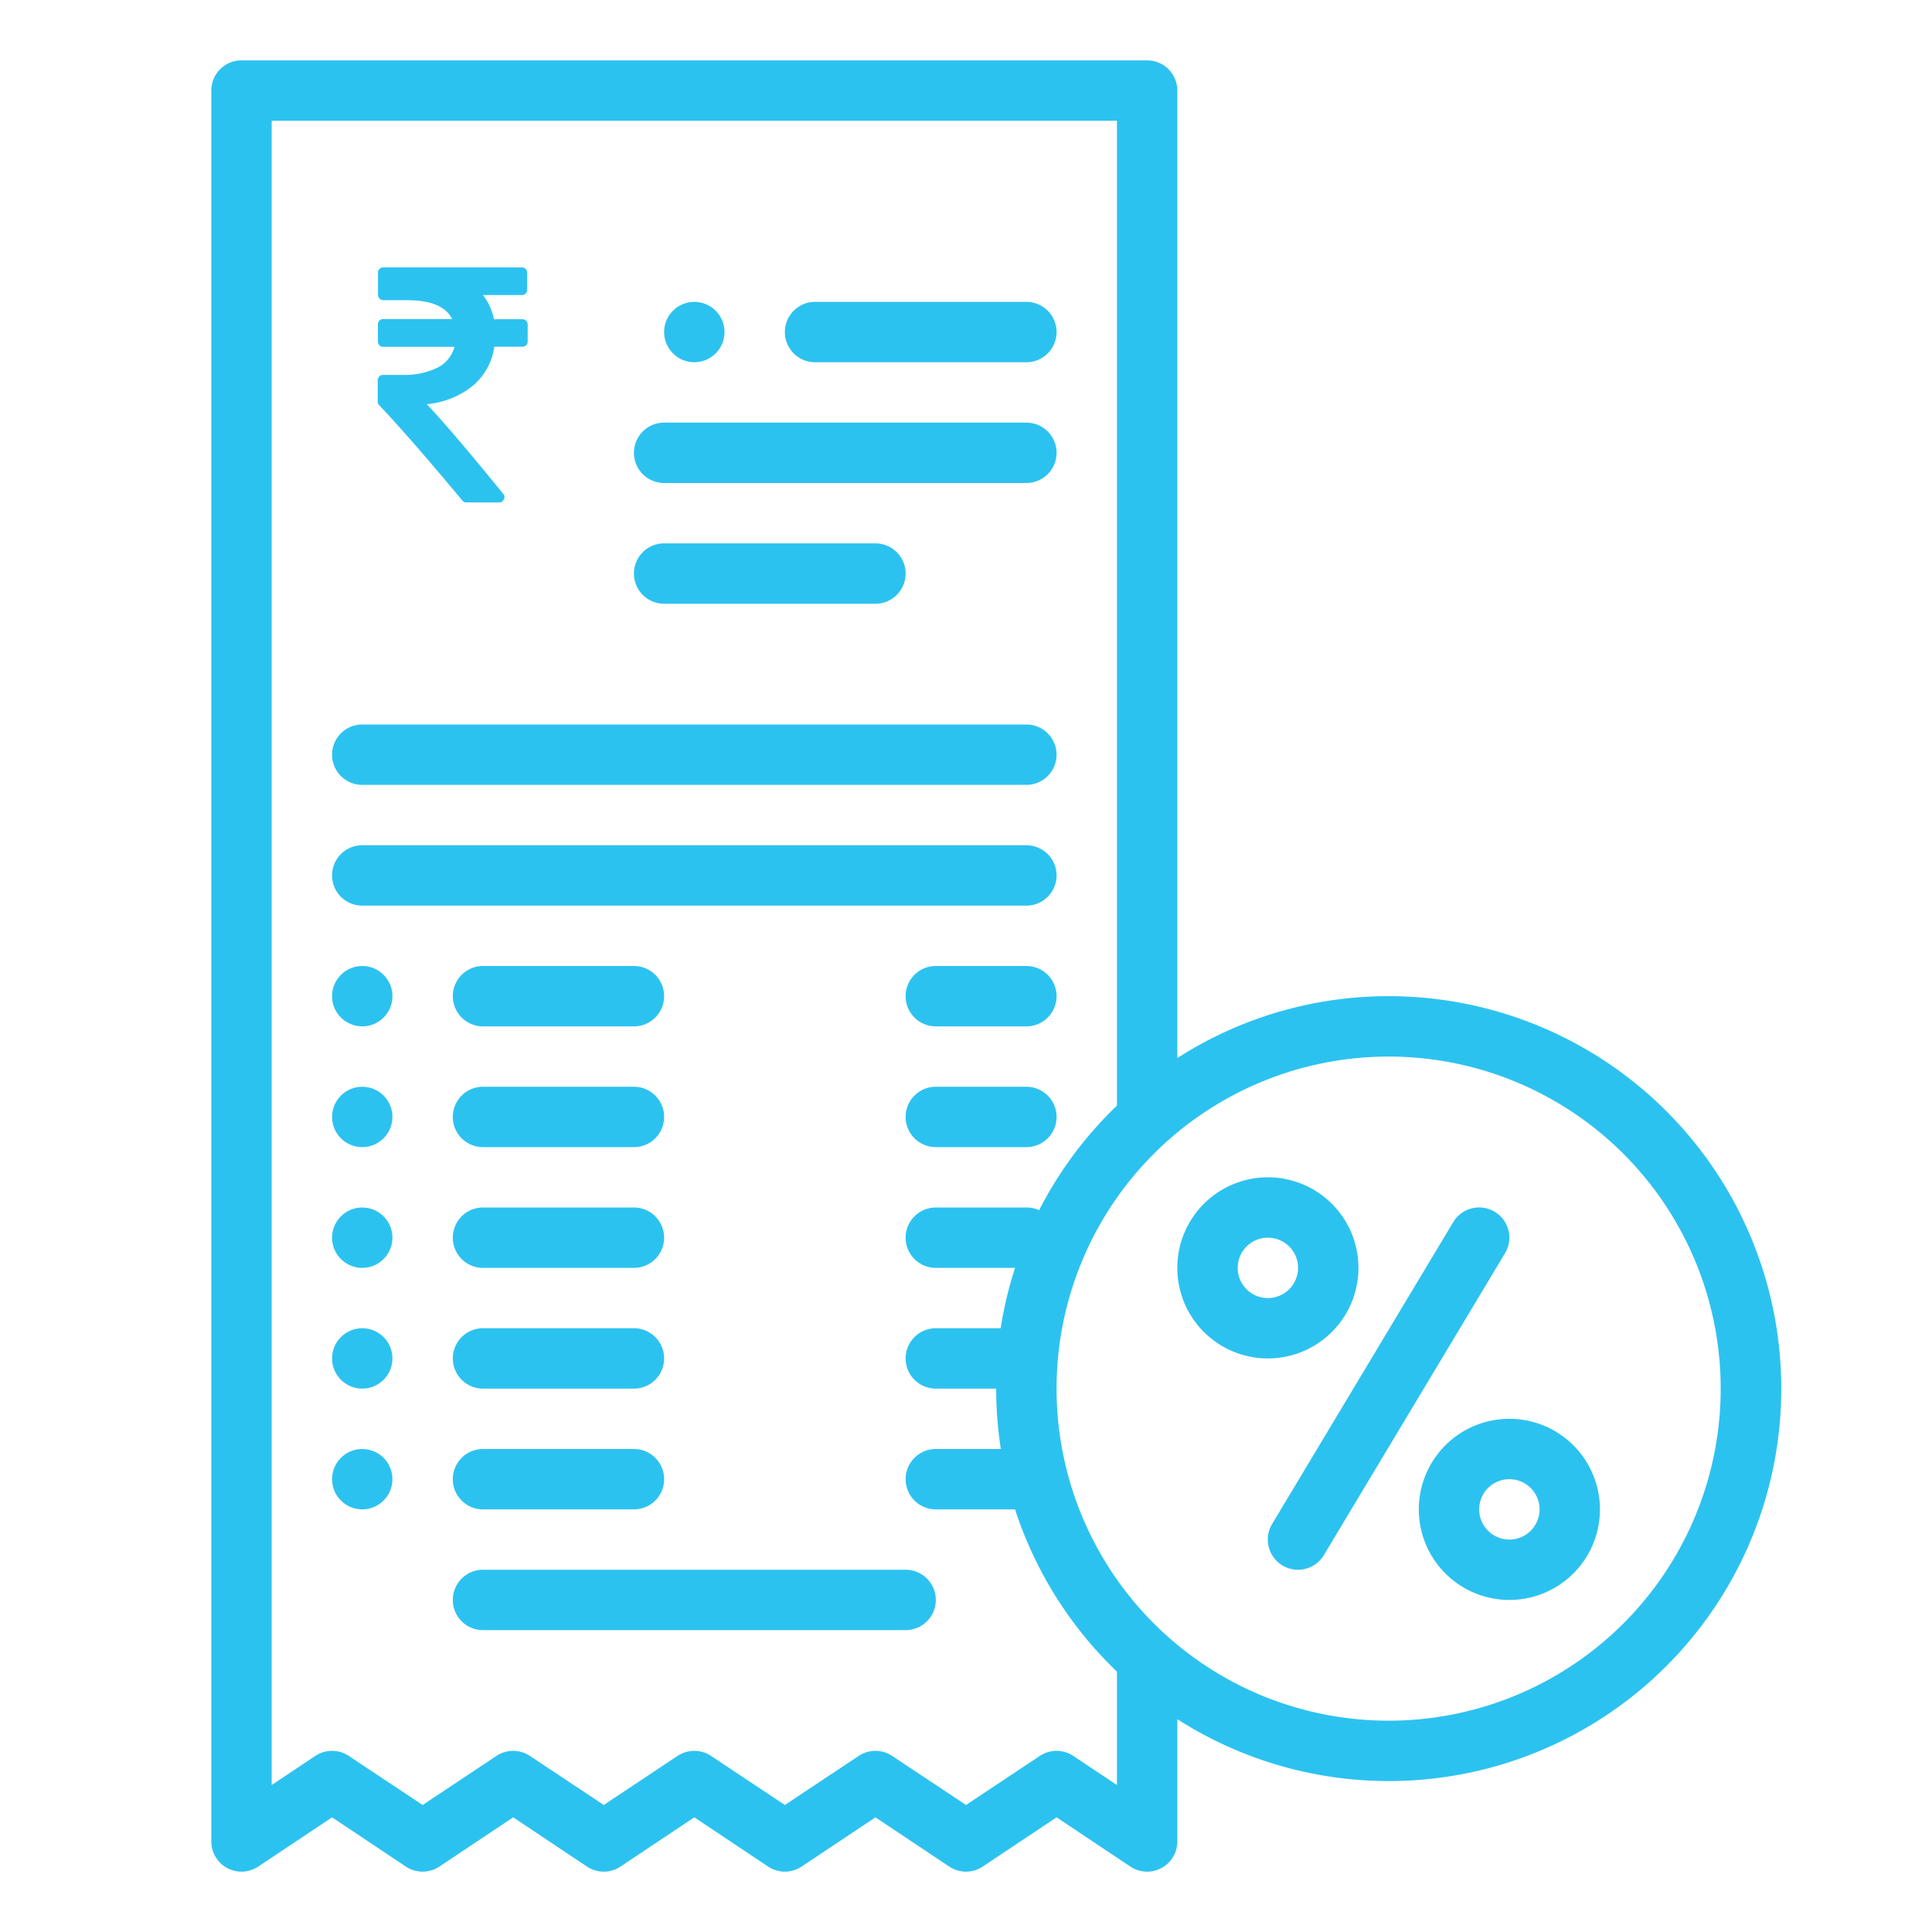 <svg id="Outline" xmlns="http://www.w3.org/2000/svg" viewBox="0 0 512 512"><defs><style>.cls-1{fill:#2cc2f0;}</style></defs><title>Bill-01</title><path class="cls-1" d="M216,96h56a8,8,0,0,0,0-16H216a8,8,0,0,0,0,16Z"/><path class="cls-1" d="M176,160h56a8,8,0,0,0,0-16H176a8,8,0,0,0,0,16Z"/><path class="cls-1" d="M176,128h96a8,8,0,0,0,0-16H176a8,8,0,0,0,0,16Z"/><path class="cls-1" d="M96,208H272a8,8,0,0,0,0-16H96a8,8,0,0,0,0,16Z"/><path class="cls-1" d="M280,232a8,8,0,0,0-8-8H96a8,8,0,0,0,0,16H272A8,8,0,0,0,280,232Z"/><path class="cls-1" d="M168,256H128a8,8,0,0,0,0,16h40a8,8,0,0,0,0-16Z"/><path class="cls-1" d="M168,288H128a8,8,0,0,0,0,16h40a8,8,0,0,0,0-16Z"/><path class="cls-1" d="M168,320H128a8,8,0,0,0,0,16h40a8,8,0,0,0,0-16Z"/><path class="cls-1" d="M272,256H248a8,8,0,0,0,0,16h24a8,8,0,0,0,0-16Z"/><path class="cls-1" d="M272,288H248a8,8,0,0,0,0,16h24a8,8,0,0,0,0-16Z"/><path class="cls-1" d="M240,416H128a8,8,0,0,0,0,16H240a8,8,0,0,0,0-16Z"/><circle class="cls-1" cx="184" cy="88" r="8"/><circle class="cls-1" cx="96" cy="264" r="8"/><circle class="cls-1" cx="96" cy="296" r="8"/><circle class="cls-1" cx="96" cy="328" r="8"/><path class="cls-1" d="M168,352H128a8,8,0,0,0,0,16h40a8,8,0,0,0,0-16Z"/><circle class="cls-1" cx="96" cy="360" r="8"/><path class="cls-1" d="M168,384H128a8,8,0,0,0,0,16h40a8,8,0,0,0,0-16Z"/><circle class="cls-1" cx="96" cy="392" r="8"/><path class="cls-1" d="M368,264a103.42,103.42,0,0,0-56,16.4V24a8,8,0,0,0-8-8H64a8,8,0,0,0-8,8V488a8,8,0,0,0,12.44,6.66L88,481.61l19.56,13.05a8,8,0,0,0,8.88,0L136,481.61l19.56,13.05a8,8,0,0,0,8.88,0L184,481.61l19.56,13.05a8,8,0,0,0,8.88,0L232,481.61l19.56,13.05a8,8,0,0,0,8.88,0L280,481.61l19.56,13.05A8,8,0,0,0,312,488V455.6A104,104,0,1,0,368,264ZM296,473.05l-11.56-7.71a8,8,0,0,0-8.88,0l-19.56,13-19.56-13a8,8,0,0,0-8.88,0l-19.56,13-19.56-13a8,8,0,0,0-8.88,0l-19.56,13-19.56-13a8,8,0,0,0-8.88,0l-19.56,13-19.56-13a8,8,0,0,0-8.88,0L72,473.05V32H296V293a104.42,104.42,0,0,0-20.63,27.72A8,8,0,0,0,272,320H248a8,8,0,0,0,0,16h21a103.16,103.16,0,0,0-3.81,16H248a8,8,0,0,0,0,16h16a104.46,104.46,0,0,0,1.23,16H248a8,8,0,0,0,0,16h21a104.14,104.14,0,0,0,27,43ZM368,456a88,88,0,1,1,88-88A88,88,0,0,1,368,456Z"/><path class="cls-1" d="M396.12,321.14a8,8,0,0,0-11,2.74h0l-48,80a8,8,0,0,0,13.72,8.24l48-80a8,8,0,0,0-2.74-11Z"/><path class="cls-1" d="M360,336a24,24,0,1,0-24,24A24,24,0,0,0,360,336Zm-24,8a8,8,0,1,1,8-8A8,8,0,0,1,336,344Z"/><path class="cls-1" d="M400,376a24,24,0,1,0,24,24A24,24,0,0,0,400,376Zm0,32a8,8,0,1,1,8-8A8,8,0,0,1,400,408Z"/><path class="cls-1" d="M139.45,85a1.42,1.42,0,0,0-1-.4h-7.56A15.24,15.24,0,0,0,128,78.19h10.3a1.36,1.36,0,0,0,1-.4,1.38,1.38,0,0,0,.4-1V72.27a1.39,1.39,0,0,0-.4-1,1.36,1.36,0,0,0-1-.4H101.57a1.36,1.36,0,0,0-1,.4,1.39,1.39,0,0,0-.4,1v5.87a1.43,1.43,0,0,0,1.42,1.42H108q9.31,0,11.84,5H101.57A1.37,1.37,0,0,0,100.15,86v4.51a1.37,1.37,0,0,0,1.42,1.41h18.87a8.65,8.65,0,0,1-4.53,5.53,20,20,0,0,1-9.39,1.9h-5a1.43,1.43,0,0,0-1.42,1.41v5.62a1.35,1.35,0,0,0,.4,1q8.49,9,22,25.24a1.33,1.33,0,0,0,1.11.53h8.62a1.29,1.29,0,0,0,1.28-.8,1.2,1.2,0,0,0-.18-1.5Q120.49,115,113.1,107.1a22.35,22.35,0,0,0,12.2-4.87A16.51,16.51,0,0,0,131,91.89h7.42a1.37,1.37,0,0,0,1.42-1.41V86A1.42,1.42,0,0,0,139.45,85Z"/></svg>